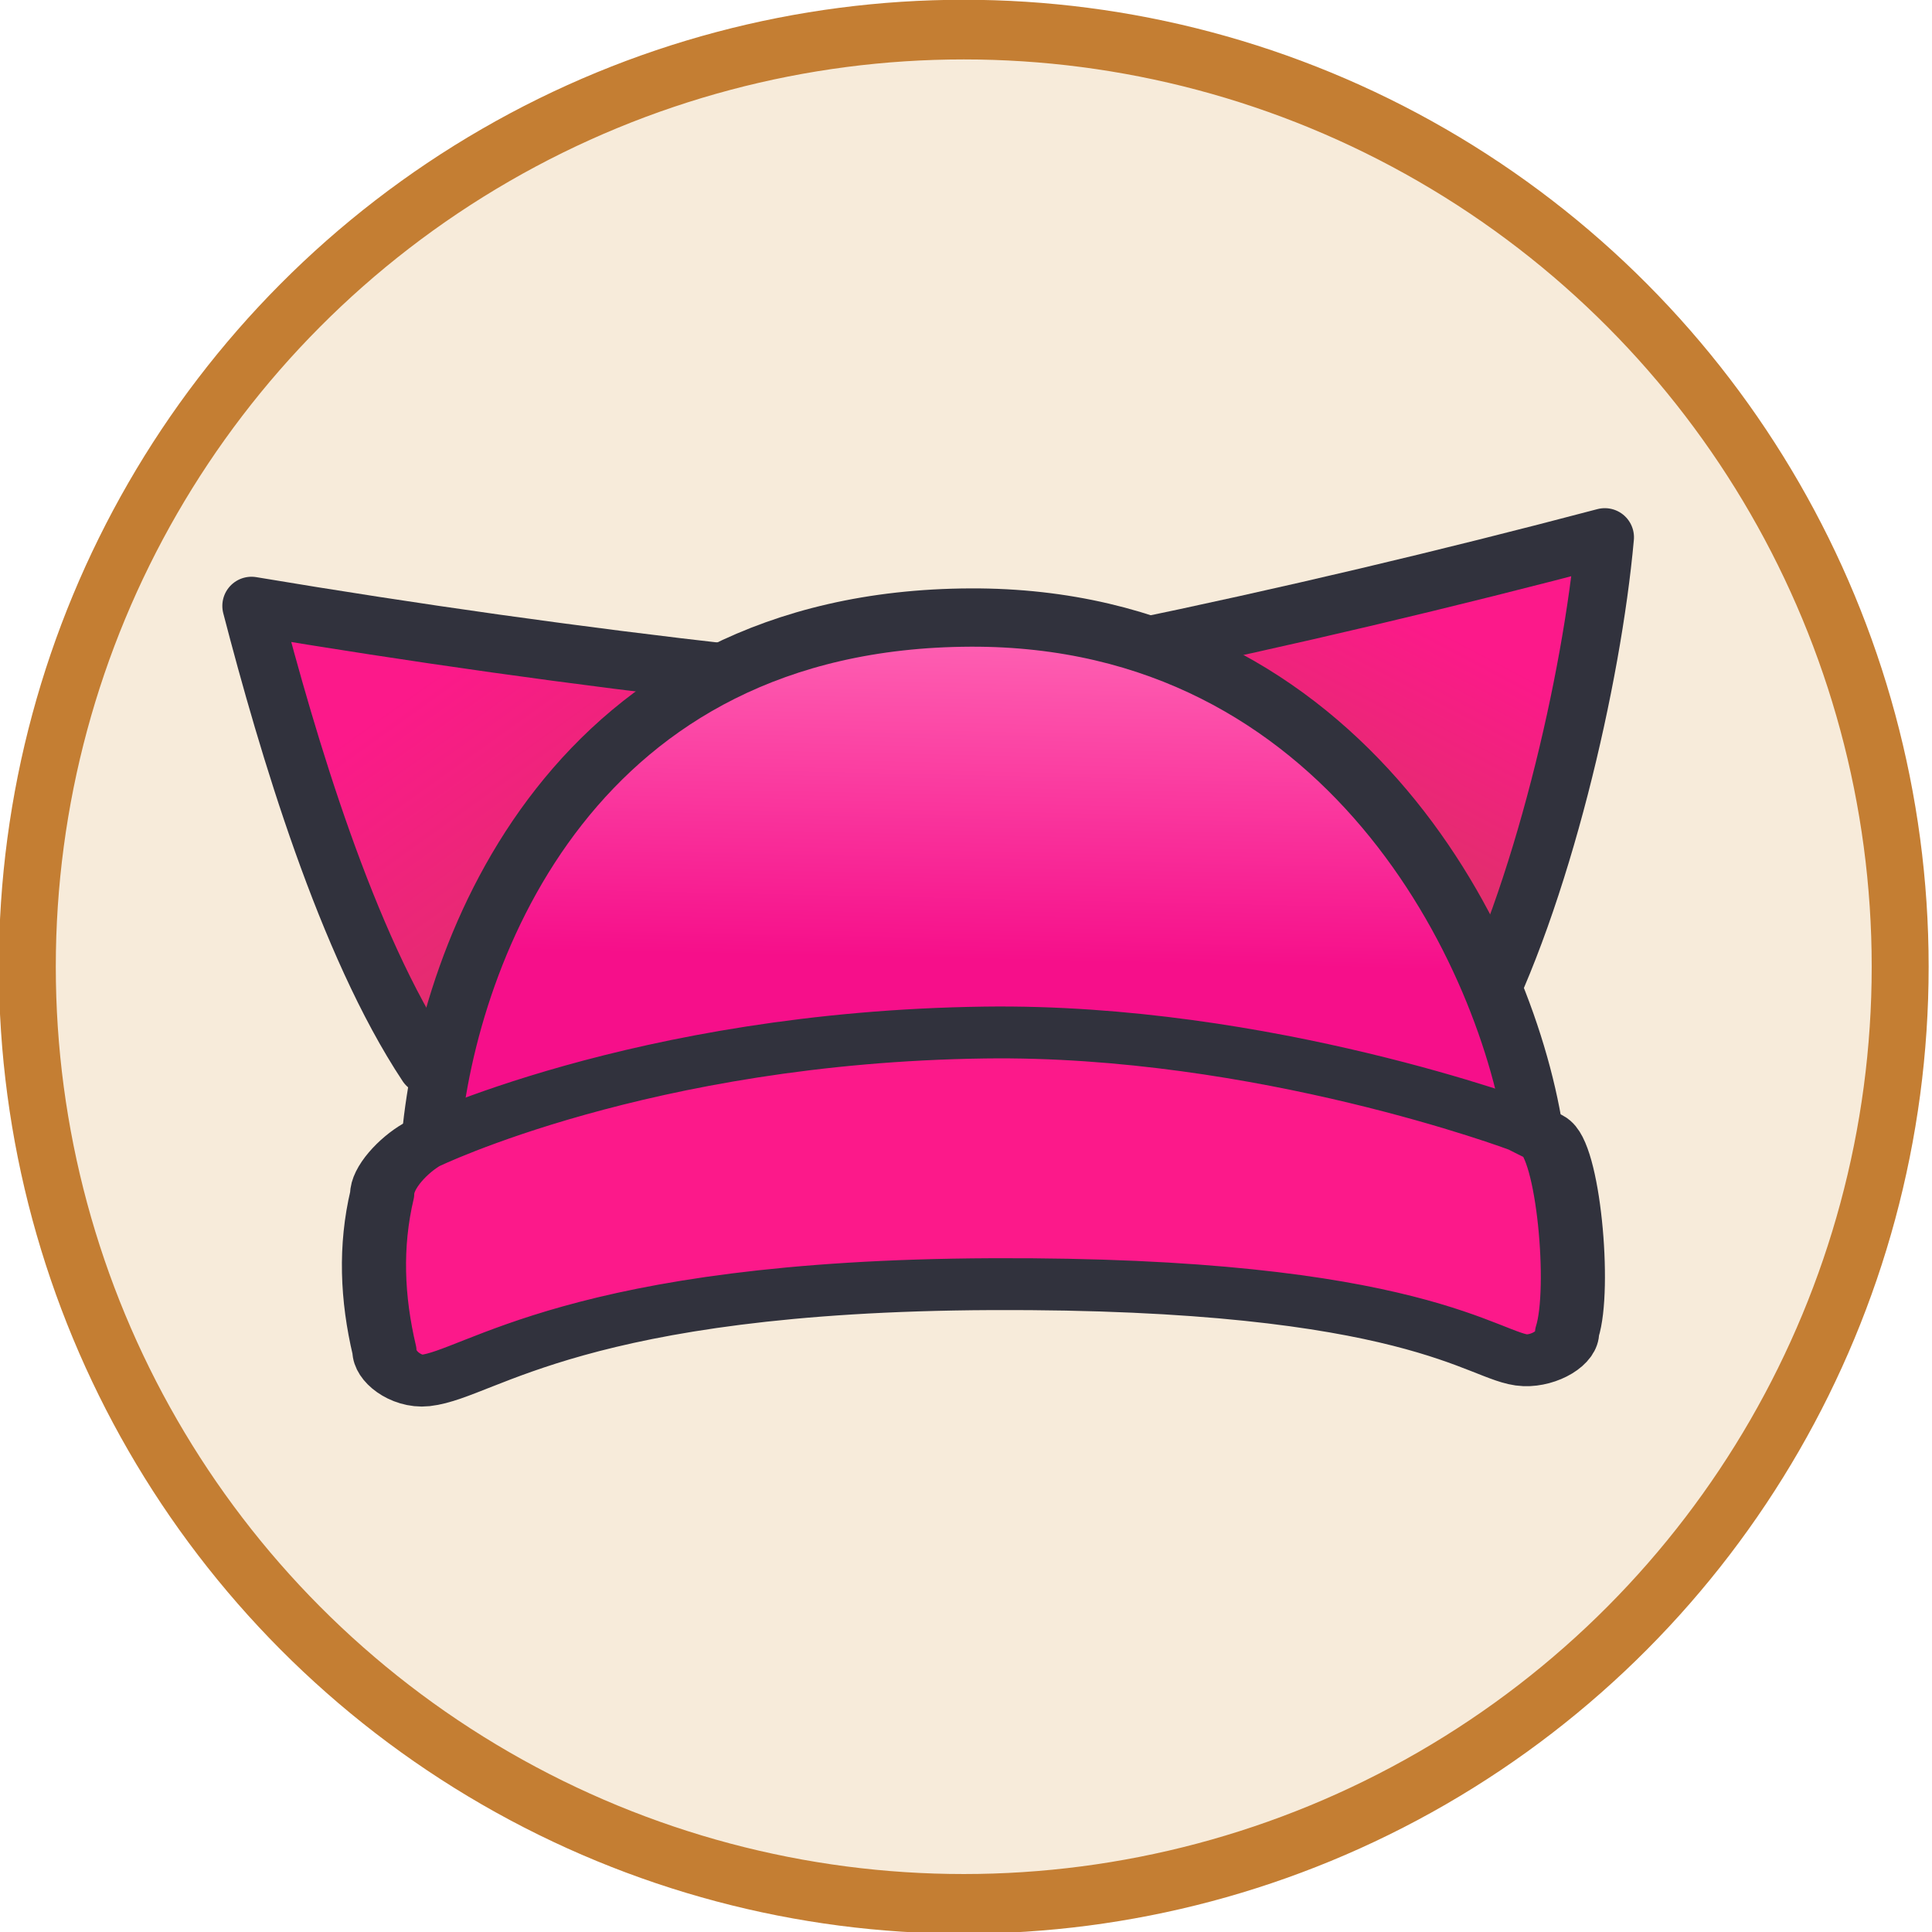<?xml version="1.0" encoding="UTF-8" standalone="no"?>
<!DOCTYPE svg PUBLIC "-//W3C//DTD SVG 1.1//EN" "http://www.w3.org/Graphics/SVG/1.1/DTD/svg11.dtd">
<svg width="100%" height="100%" viewBox="0 0 232 232" version="1.1" xmlns="http://www.w3.org/2000/svg" xmlns:xlink="http://www.w3.org/1999/xlink" xml:space="preserve" xmlns:serif="http://www.serif.com/" style="fill-rule:evenodd;clip-rule:evenodd;stroke-linecap:round;stroke-linejoin:round;stroke-miterlimit:1.5;">
    <g transform="matrix(1,0,0,1,-78.173,-1349.61)">
        <g transform="matrix(1.007,5.55112e-17,-5.55112e-17,1.055,-392.172,1154.56)">
            <ellipse cx="582.001" cy="294.917" rx="111.667" ry="106.667" style="fill:rgb(247,235,218);stroke:rgb(196,126,51);stroke-width:6.79px;"/>
        </g>
        <g transform="matrix(0.67,0,0,0.67,78.353,1398.97)">
            <g transform="matrix(1,0.02,-0.02,1,10.696,-213.607)">
                <path d="M126.564,258.25L72.15,329.387C57.315,307.98 46.046,272.568 39.064,247.75C68.273,252.04 97.441,255.57 126.564,258.25Z" style="fill:url(#_Linear1);stroke:rgb(49,50,61);stroke-width:10.45px;"/>
            </g>
            <g transform="matrix(-0.994,0.112,0.112,0.994,298.441,-228.006)">
                <path d="M126.564,258.25L72.651,332.858C57.629,310.737 44.165,272.674 39.064,247.75C68.273,252.04 97.441,255.57 126.564,258.25Z" style="fill:url(#_Linear2);stroke:rgb(49,50,61);stroke-width:10.45px;"/>
            </g>
            <g transform="matrix(-0.346,-0.001,0.002,-0.345,330.59,901.002)">
                <path d="M173.878,2232.07C187.882,2328.88 272.907,2504.3 467.99,2502.97C672.813,2501.56 737.259,2331.21 745.878,2232.07L459.878,2232.07L173.878,2232.07Z" style="fill:url(#_Linear3);stroke:rgb(49,50,61);stroke-width:30.29px;"/>
            </g>
            <g transform="matrix(0.256,-0.004,0.003,0.207,-55.455,-358.674)">
                <path d="M1282.77,2555.08C1292.92,2517.92 1285.59,2396.52 1269,2385.74C1267.88,2385.01 1255.33,2377.14 1254.3,2376.37C1254.3,2376.37 1073.48,2288.29 878.098,2287.8C638.292,2287.19 483.251,2377 483.251,2377C470.264,2385.83 454.773,2405.19 454.773,2419.72C445.63,2464.48 446.65,2509.64 454.773,2555.08C454.773,2569.61 470.412,2582.9 483.251,2581.4C521.38,2576.95 590.569,2501.7 880.137,2505.7C1177.69,2509.79 1225.26,2577.05 1253.12,2578.8C1265.87,2579.6 1282.77,2569.61 1282.77,2555.08Z" style="fill:rgb(252,25,138);stroke:rgb(49,50,61);stroke-width:44.9px;"/>
            </g>
        </g>
    </g>
    <defs>
        <linearGradient id="_Linear1" x1="0" y1="0" x2="1" y2="0" gradientUnits="userSpaceOnUse" gradientTransform="matrix(34.948,46.807,-46.807,34.948,62.24,266.66)"><stop offset="0" style="stop-color:rgb(252,25,138);stop-opacity:1"/><stop offset="1" style="stop-color:rgb(222,49,105);stop-opacity:1"/></linearGradient>
        <linearGradient id="_Linear2" x1="0" y1="0" x2="1" y2="0" gradientUnits="userSpaceOnUse" gradientTransform="matrix(24.745,36.454,36.454,-24.745,61.664,266.521)"><stop offset="0" style="stop-color:rgb(252,25,138);stop-opacity:1"/><stop offset="1" style="stop-color:rgb(222,49,105);stop-opacity:1"/></linearGradient>
        <linearGradient id="_Linear3" x1="0" y1="0" x2="1" y2="0" gradientUnits="userSpaceOnUse" gradientTransform="matrix(3.417,-192.588,192.485,3.838,463.657,2517.52)"><stop offset="0" style="stop-color:rgb(255,108,184);stop-opacity:1"/><stop offset="1" style="stop-color:rgb(246,15,138);stop-opacity:1"/></linearGradient>
    </defs>
</svg>
